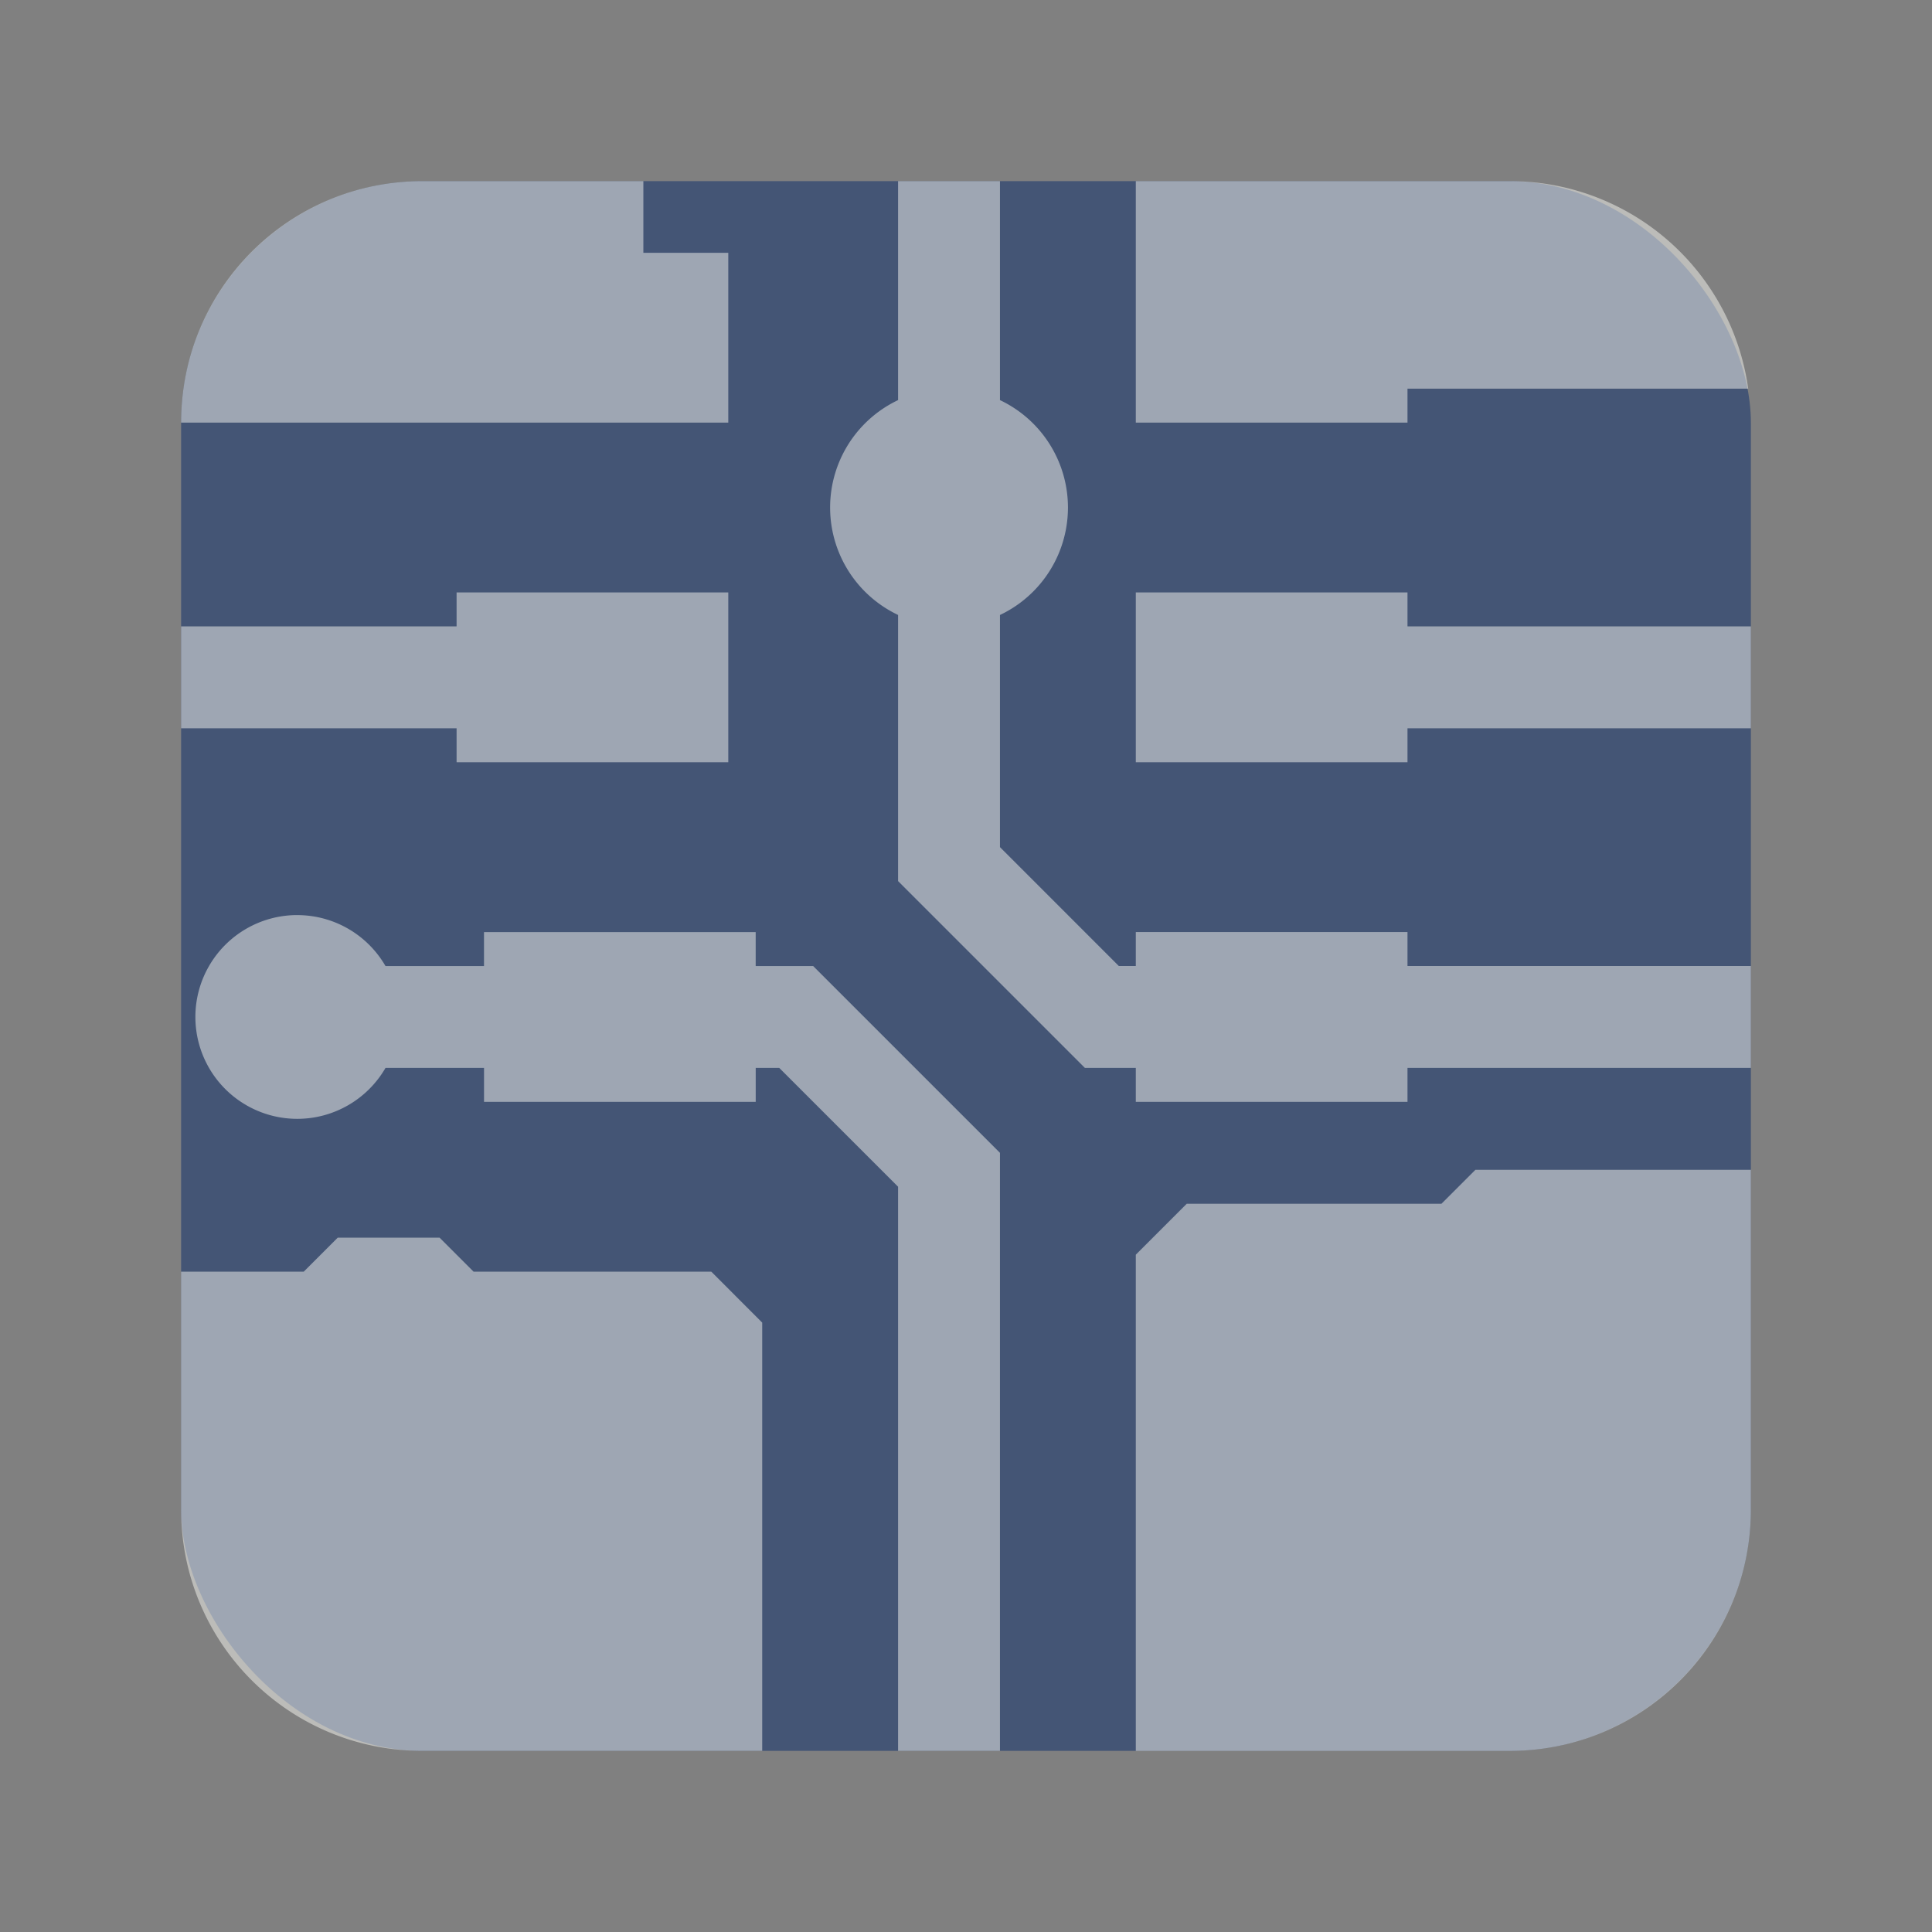 <svg xmlns="http://www.w3.org/2000/svg" width="64" height="64"><rect width="100%" height="100%" fill="#808080" stroke="none"/><rect width="52" height="52" x="6" y="6" fill="#445575" rx="8" ry="8"/><path fill="#f8f8f2" d="M14 6c-4.432 0-8 3.568-8 8h18.125V8.375h-2.813V6zm15.75 0v7.254a3.938 3.938 0 0 0 0 7.117v8.816l6.188 6.188h1.687V36.5h9v-1.125H58V32H46.625v-1.125h-9V32h-.563l-3.937-3.938v-7.69a3.938 3.938 0 0 0 0-7.118V6zm7.875 0v8h9v-1.125h11.287A7.974 7.974 0 0 0 50 6zm-22.5 13.625v1.125H6v3.375h9.125v1.125h9v-5.625zm22.5 0v5.625h9v-1.125H58V20.75H46.625v-1.125zM9.846 30.313a3.375 3.375 0 1 0 2.924 5.063h3.264V36.5h9v-1.125h.779l3.937 3.937v18.688h3.375V38.189l-6.187-6.187h-1.905v-1.125h-9v1.125H12.77a3.374 3.374 0 0 0-2.924-1.688zm39.029 8.438-1.125 1.125h-8.438l-1.687 1.687v16.438H50c4.432 0 8-3.568 8-8v-11.25zM11.187 41l-1.125 1.125H5.999V50c0 4.431 3.569 8 8 8h11.25V43.813l-1.687-1.688h-7.875L14.562 41z" opacity=".5"/></svg>